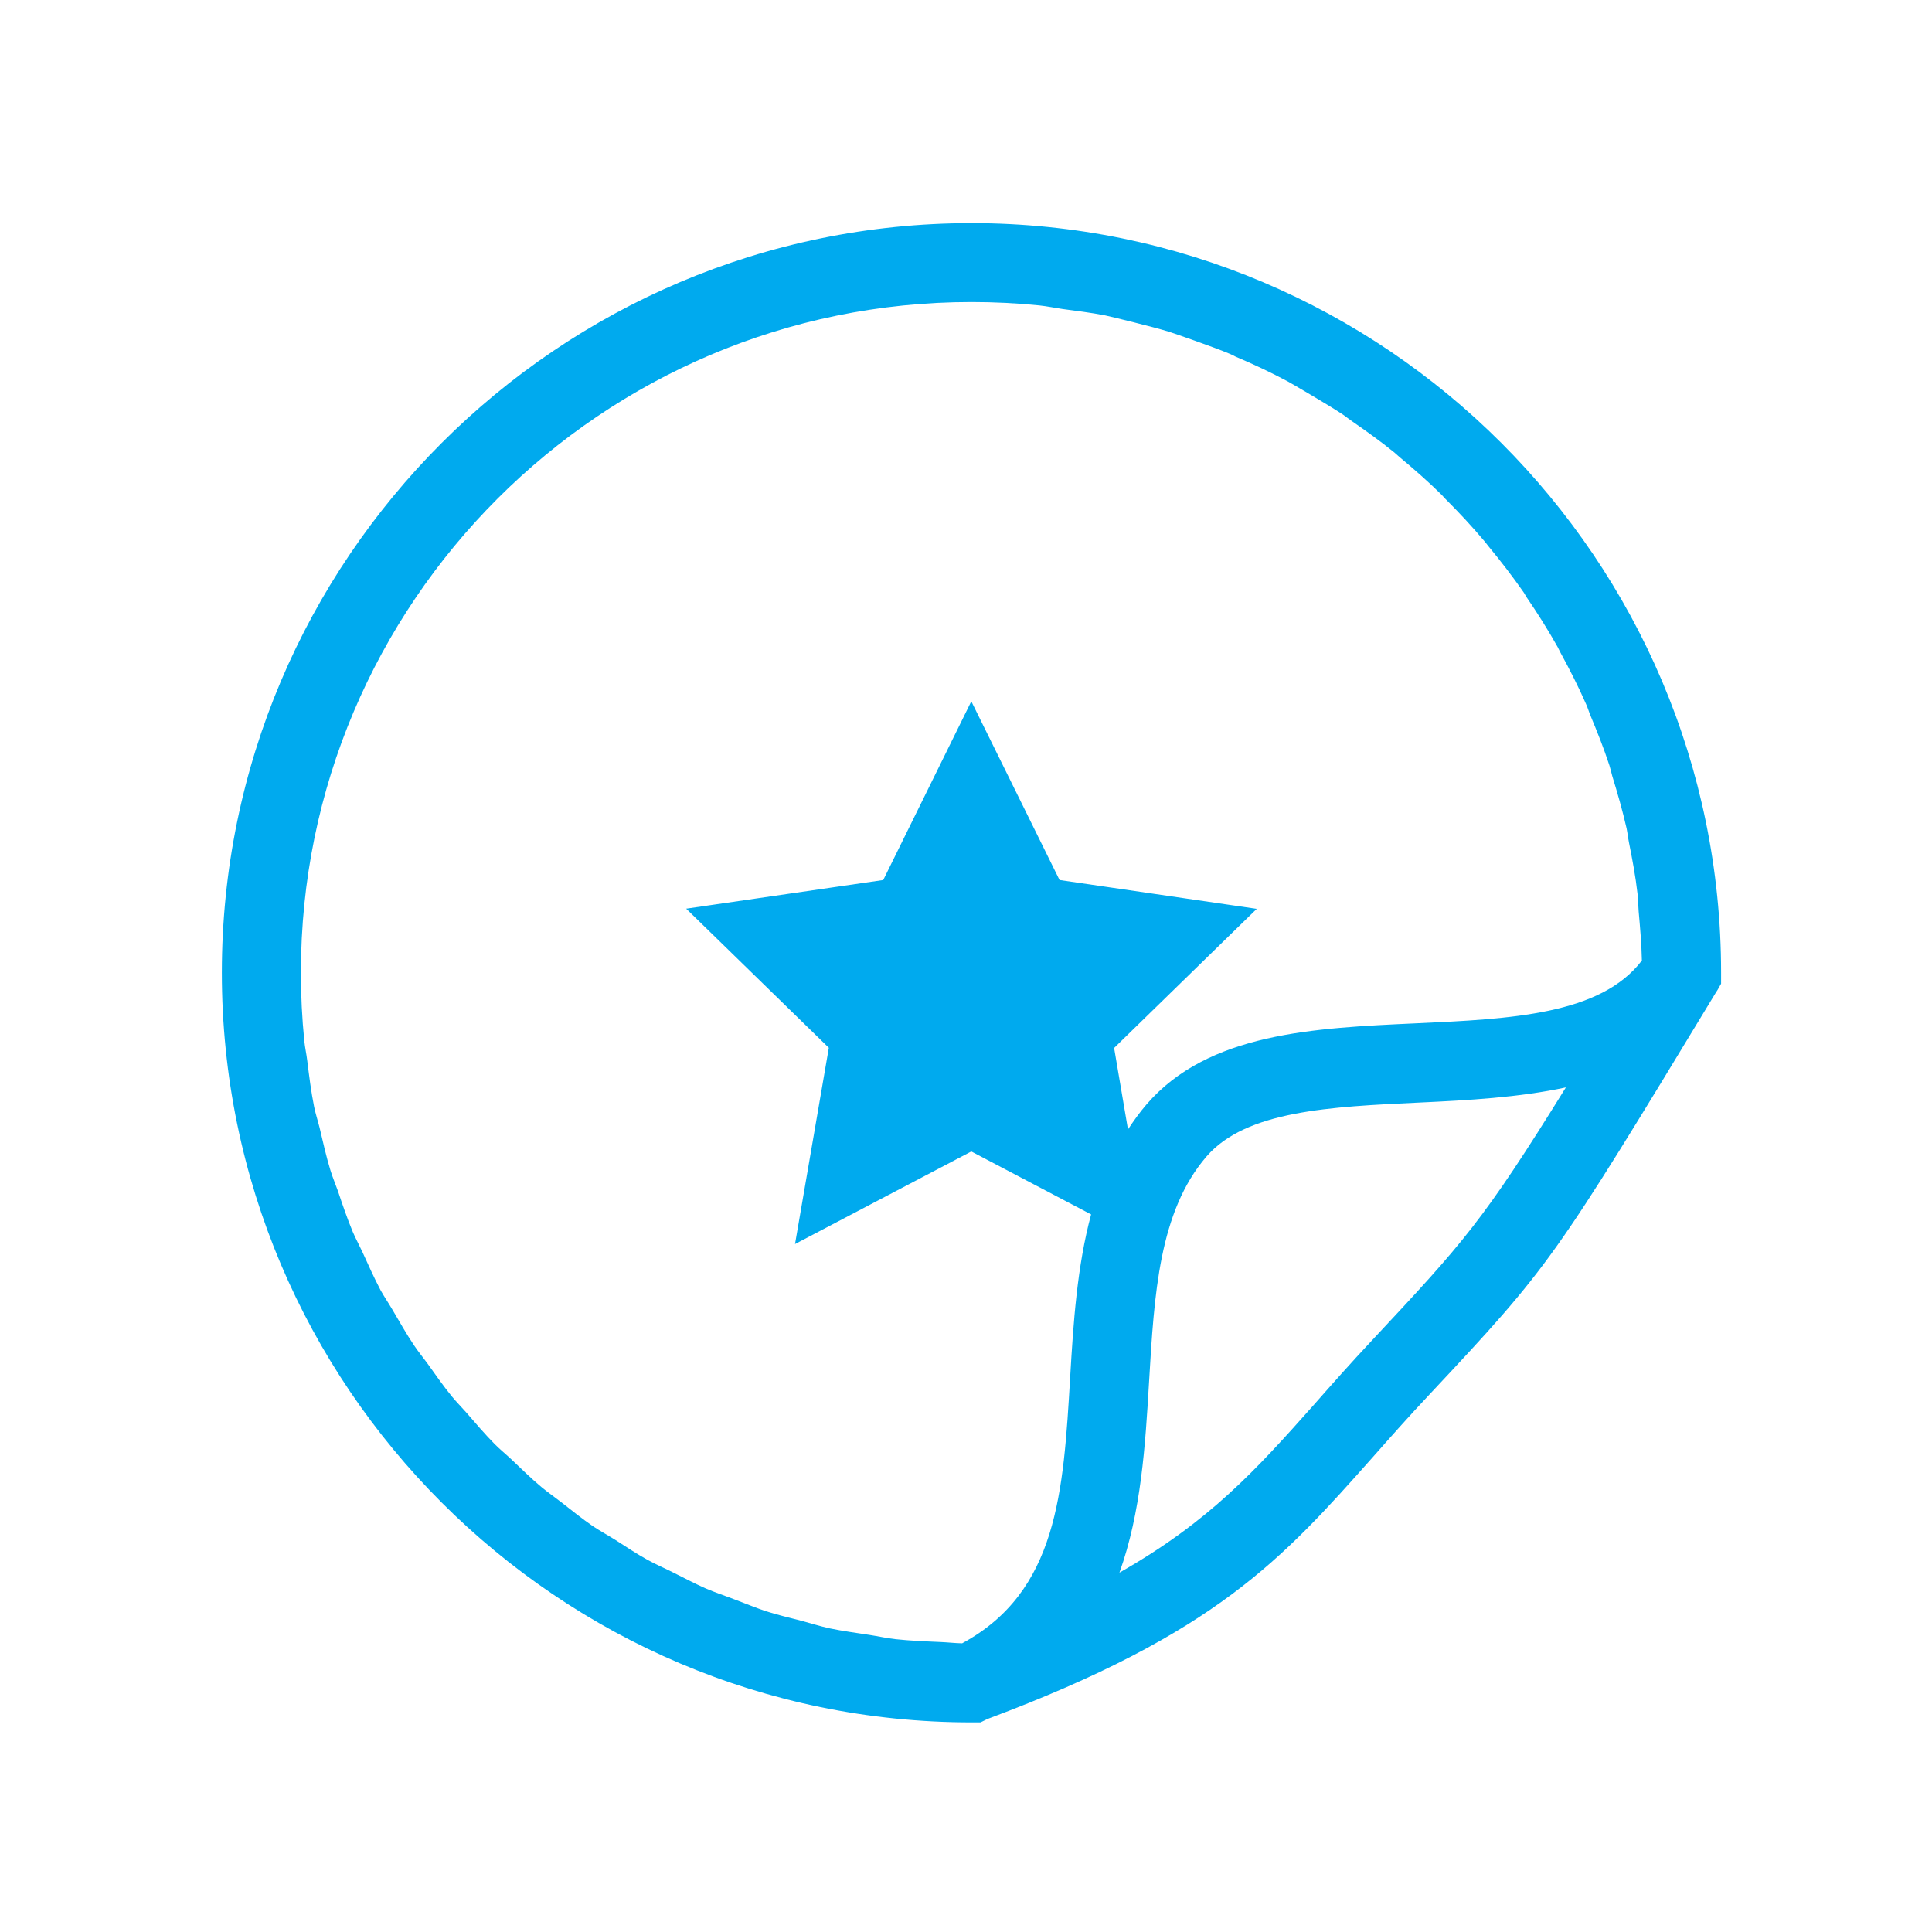 <?xml version="1.0" encoding="utf-8"?>
<!-- Generator: Adobe Illustrator 18.1.1, SVG Export Plug-In . SVG Version: 6.00 Build 0)  -->
<!DOCTYPE svg PUBLIC "-//W3C//DTD SVG 1.1//EN" "http://www.w3.org/Graphics/SVG/1.1/DTD/svg11.dtd">
<svg version="1.1" id="Laag_1" xmlns="http://www.w3.org/2000/svg" xmlns:xlink="http://www.w3.org/1999/xlink" x="0px" y="0px"
	 width="12px" height="12px" viewBox="0 0 12 12" enable-background="new 0 0 12 12" xml:space="preserve">
<path fill="#00AAEE" d="M6.034,1.386c-2.567,0-4.656,2.089-4.656,4.656s2.089,4.656,4.656,4.656h0.044H6.09l0.043-0.021
	c1.422-0.532,1.831-0.993,2.396-1.629C8.636,8.927,8.75,8.798,8.88,8.66c0.748-0.799,0.764-0.823,1.775-2.491l0.014-0.022
	L10.69,6.11l0,0V6.041C10.69,3.474,8.601,1.386,6.034,1.386z M6.034,1.876c0.142,0,0.282,0.007,0.421,0.021
	C6.503,1.902,6.55,1.912,6.598,1.919c0.089,0.012,0.179,0.023,0.266,0.04C6.898,1.966,7.162,2.03,7.259,2.06
	c0.023,0.007,0.278,0.095,0.38,0.138c0.012,0.005,0.023,0.011,0.035,0.017C7.785,2.262,7.894,2.313,8,2.37
	c0.024,0.013,0.254,0.147,0.341,0.205C8.36,2.588,8.378,2.603,8.397,2.616C8.487,2.678,8.576,2.742,8.66,2.81
	c0.012,0.01,0.022,0.02,0.034,0.03c0.09,0.075,0.178,0.152,0.261,0.234C8.964,3.083,8.971,3.093,8.98,3.101
	c0.085,0.085,0.167,0.173,0.244,0.265c0.008,0.009,0.014,0.019,0.022,0.028c0.077,0.093,0.15,0.188,0.219,0.287
	c0.006,0.009,0.01,0.018,0.016,0.027C9.55,3.809,9.615,3.912,9.675,4.019c0.006,0.01,0.01,0.022,0.016,0.032
	c0.058,0.106,0.113,0.214,0.162,0.326c0.009,0.02,0.015,0.041,0.023,0.061c0.043,0.103,0.085,0.208,0.12,0.315
	c0.007,0.022,0.012,0.045,0.018,0.067c0.033,0.107,0.064,0.215,0.089,0.325c0.006,0.029,0.009,0.059,0.015,0.089
	c0.021,0.105,0.041,0.211,0.053,0.318c0.004,0.036,0.004,0.073,0.007,0.109c0.009,0.101,0.018,0.202,0.02,0.305
	c-0.257,0.337-0.814,0.363-1.403,0.39C8.16,6.385,7.505,6.415,7.121,6.86c-0.043,0.05-0.08,0.102-0.115,0.155L6.92,6.509
	l0.886-0.864L6.581,5.466l-0.548-1.11l-0.547,1.11L4.262,5.644l0.886,0.864l-0.21,1.219l1.095-0.575l0.744,0.391
	c-0.087,0.323-0.11,0.67-0.13,1.011c-0.042,0.713-0.078,1.332-0.671,1.653c-0.045-0.001-0.088-0.006-0.133-0.008
	c-0.095-0.004-0.19-0.008-0.283-0.018c-0.054-0.006-0.105-0.018-0.158-0.026c-0.083-0.013-0.168-0.024-0.249-0.041
	c-0.059-0.013-0.116-0.031-0.175-0.047c-0.073-0.019-0.148-0.036-0.219-0.059c-0.064-0.021-0.125-0.047-0.187-0.07
	C4.508,9.913,4.443,9.892,4.381,9.865c-0.068-0.03-0.133-0.065-0.2-0.098c-0.053-0.027-0.108-0.05-0.16-0.079
	c-0.069-0.038-0.134-0.082-0.2-0.124C3.775,9.535,3.727,9.509,3.682,9.479c-0.067-0.046-0.13-0.097-0.194-0.147
	C3.447,9.3,3.405,9.271,3.365,9.238C3.3,9.184,3.239,9.124,3.177,9.065C3.143,9.033,3.106,9.003,3.073,8.97
	c-0.062-0.063-0.12-0.131-0.178-0.198c-0.029-0.033-0.06-0.064-0.088-0.098C2.753,8.608,2.704,8.537,2.653,8.466
	C2.626,8.429,2.596,8.393,2.571,8.355c-0.048-0.071-0.09-0.147-0.134-0.221c-0.024-0.041-0.05-0.079-0.073-0.12
	C2.323,7.936,2.287,7.855,2.25,7.774C2.231,7.733,2.209,7.693,2.191,7.651c-0.035-0.084-0.064-0.17-0.093-0.256
	C2.083,7.353,2.066,7.313,2.053,7.271C2.026,7.183,2.006,7.093,1.985,7.004C1.974,6.96,1.96,6.918,1.951,6.874
	C1.932,6.779,1.92,6.682,1.908,6.585C1.903,6.544,1.894,6.505,1.89,6.464c-0.014-0.139-0.021-0.28-0.021-0.422
	C1.868,3.745,3.737,1.876,6.034,1.876z M8.522,8.325c-0.133,0.142-0.25,0.274-0.359,0.398c-0.366,0.412-0.654,0.729-1.21,1.045
	c0.135-0.375,0.161-0.793,0.184-1.185c0.032-0.544,0.062-1.058,0.357-1.4c0.246-0.285,0.77-0.309,1.325-0.335
	c0.299-0.014,0.614-0.031,0.907-0.094C9.21,7.587,9.09,7.717,8.522,8.325z"/>
</svg>
